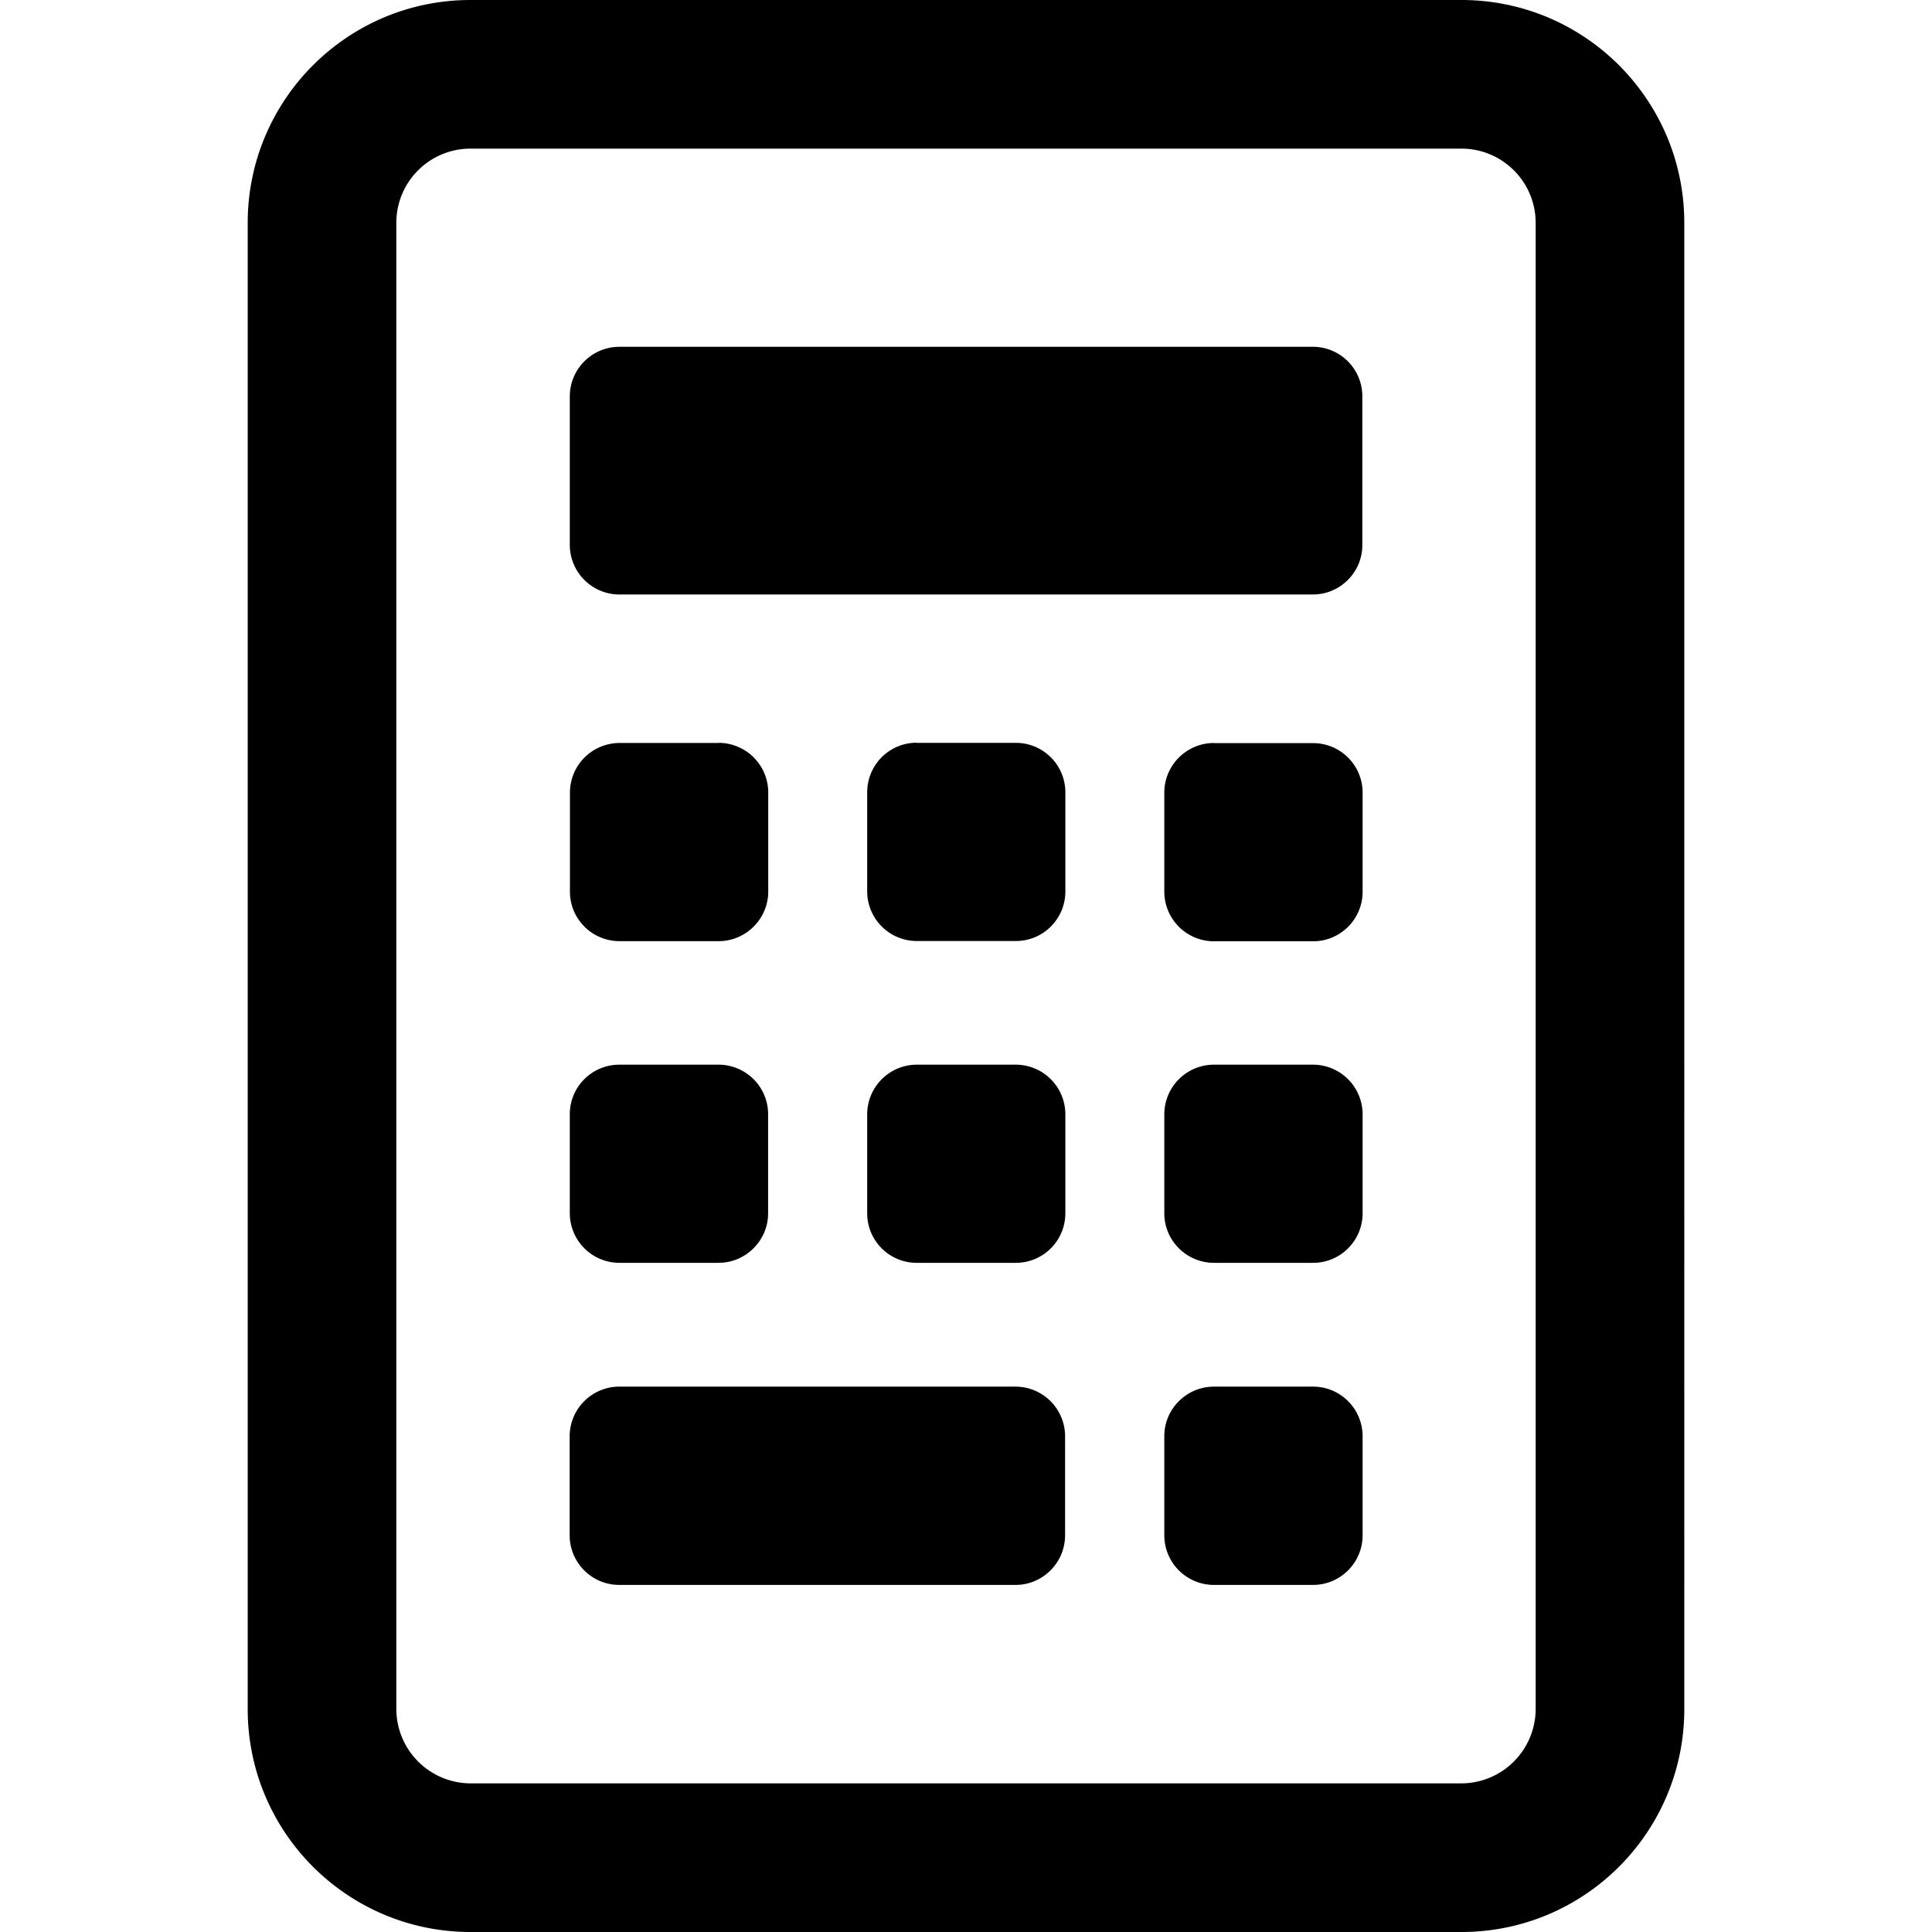 <svg xmlns="http://www.w3.org/2000/svg" viewBox="0 0 14 14"><path fill-rule="evenodd" d="M2.872 1.615c0-.297.24-.538.538-.538h7.18c.297 0 .538.241.538.538v10.77a.54.54 0 0 1-.538.538H3.41a.54.54 0 0 1-.538-.538zM3.41 0c-.892 0-1.615.723-1.615 1.615v10.77c0 .892.723 1.615 1.615 1.615h7.18c.892 0 1.615-.723 1.615-1.615V1.615C12.205.723 11.482 0 10.59 0zm1.077 2.513h5.026c.198 0 .359.16.359.359v1.077c0 .198-.16.359-.36.359H4.488a.36.36 0 0 1-.359-.36V2.873c0-.198.16-.36.36-.36m4.308 2.872h.718c.198 0 .359.16.359.359v.718c0 .198-.16.359-.36.359h-.717a.36.36 0 0 1-.36-.36v-.717c0-.199.162-.36.36-.36m-3.59 0h-.718a.36.36 0 0 0-.359.359v.718c0 .198.16.359.36.359h.717c.198 0 .36-.161.36-.36v-.717a.36.36 0 0 0-.36-.36m1.436 0h.718c.198 0 .359.16.359.359v.718c0 .198-.16.359-.359.359h-.718a.36.36 0 0 1-.359-.36v-.717c0-.199.16-.36.359-.36m2.872 2.333h-.718a.36.36 0 0 0-.36.359v.718c0 .198.162.359.36.359h.718c.198 0 .359-.16.359-.36v-.717a.36.36 0 0 0-.36-.359m-5.026 0h.718c.198 0 .36.16.36.359v.718c0 .198-.162.359-.36.359h-.718a.36.36 0 0 1-.359-.36v-.717c0-.198.16-.359.36-.359m2.872 0h-.718a.36.36 0 0 0-.359.359v.718c0 .198.16.359.359.359h.718c.198 0 .359-.16.359-.36v-.717a.36.36 0 0 0-.359-.359m1.436 2.333h.718c.198 0 .359.161.359.36v.717c0 .198-.16.36-.36.36h-.717a.36.36 0 0 1-.36-.36v-.718c0-.198.162-.359.36-.359m-1.436 0H4.487a.36.36 0 0 0-.359.36v.717c0 .198.16.36.36.36h2.871c.198 0 .359-.162.359-.36v-.718a.36.36 0 0 0-.359-.359" clip-rule="evenodd"/></svg>